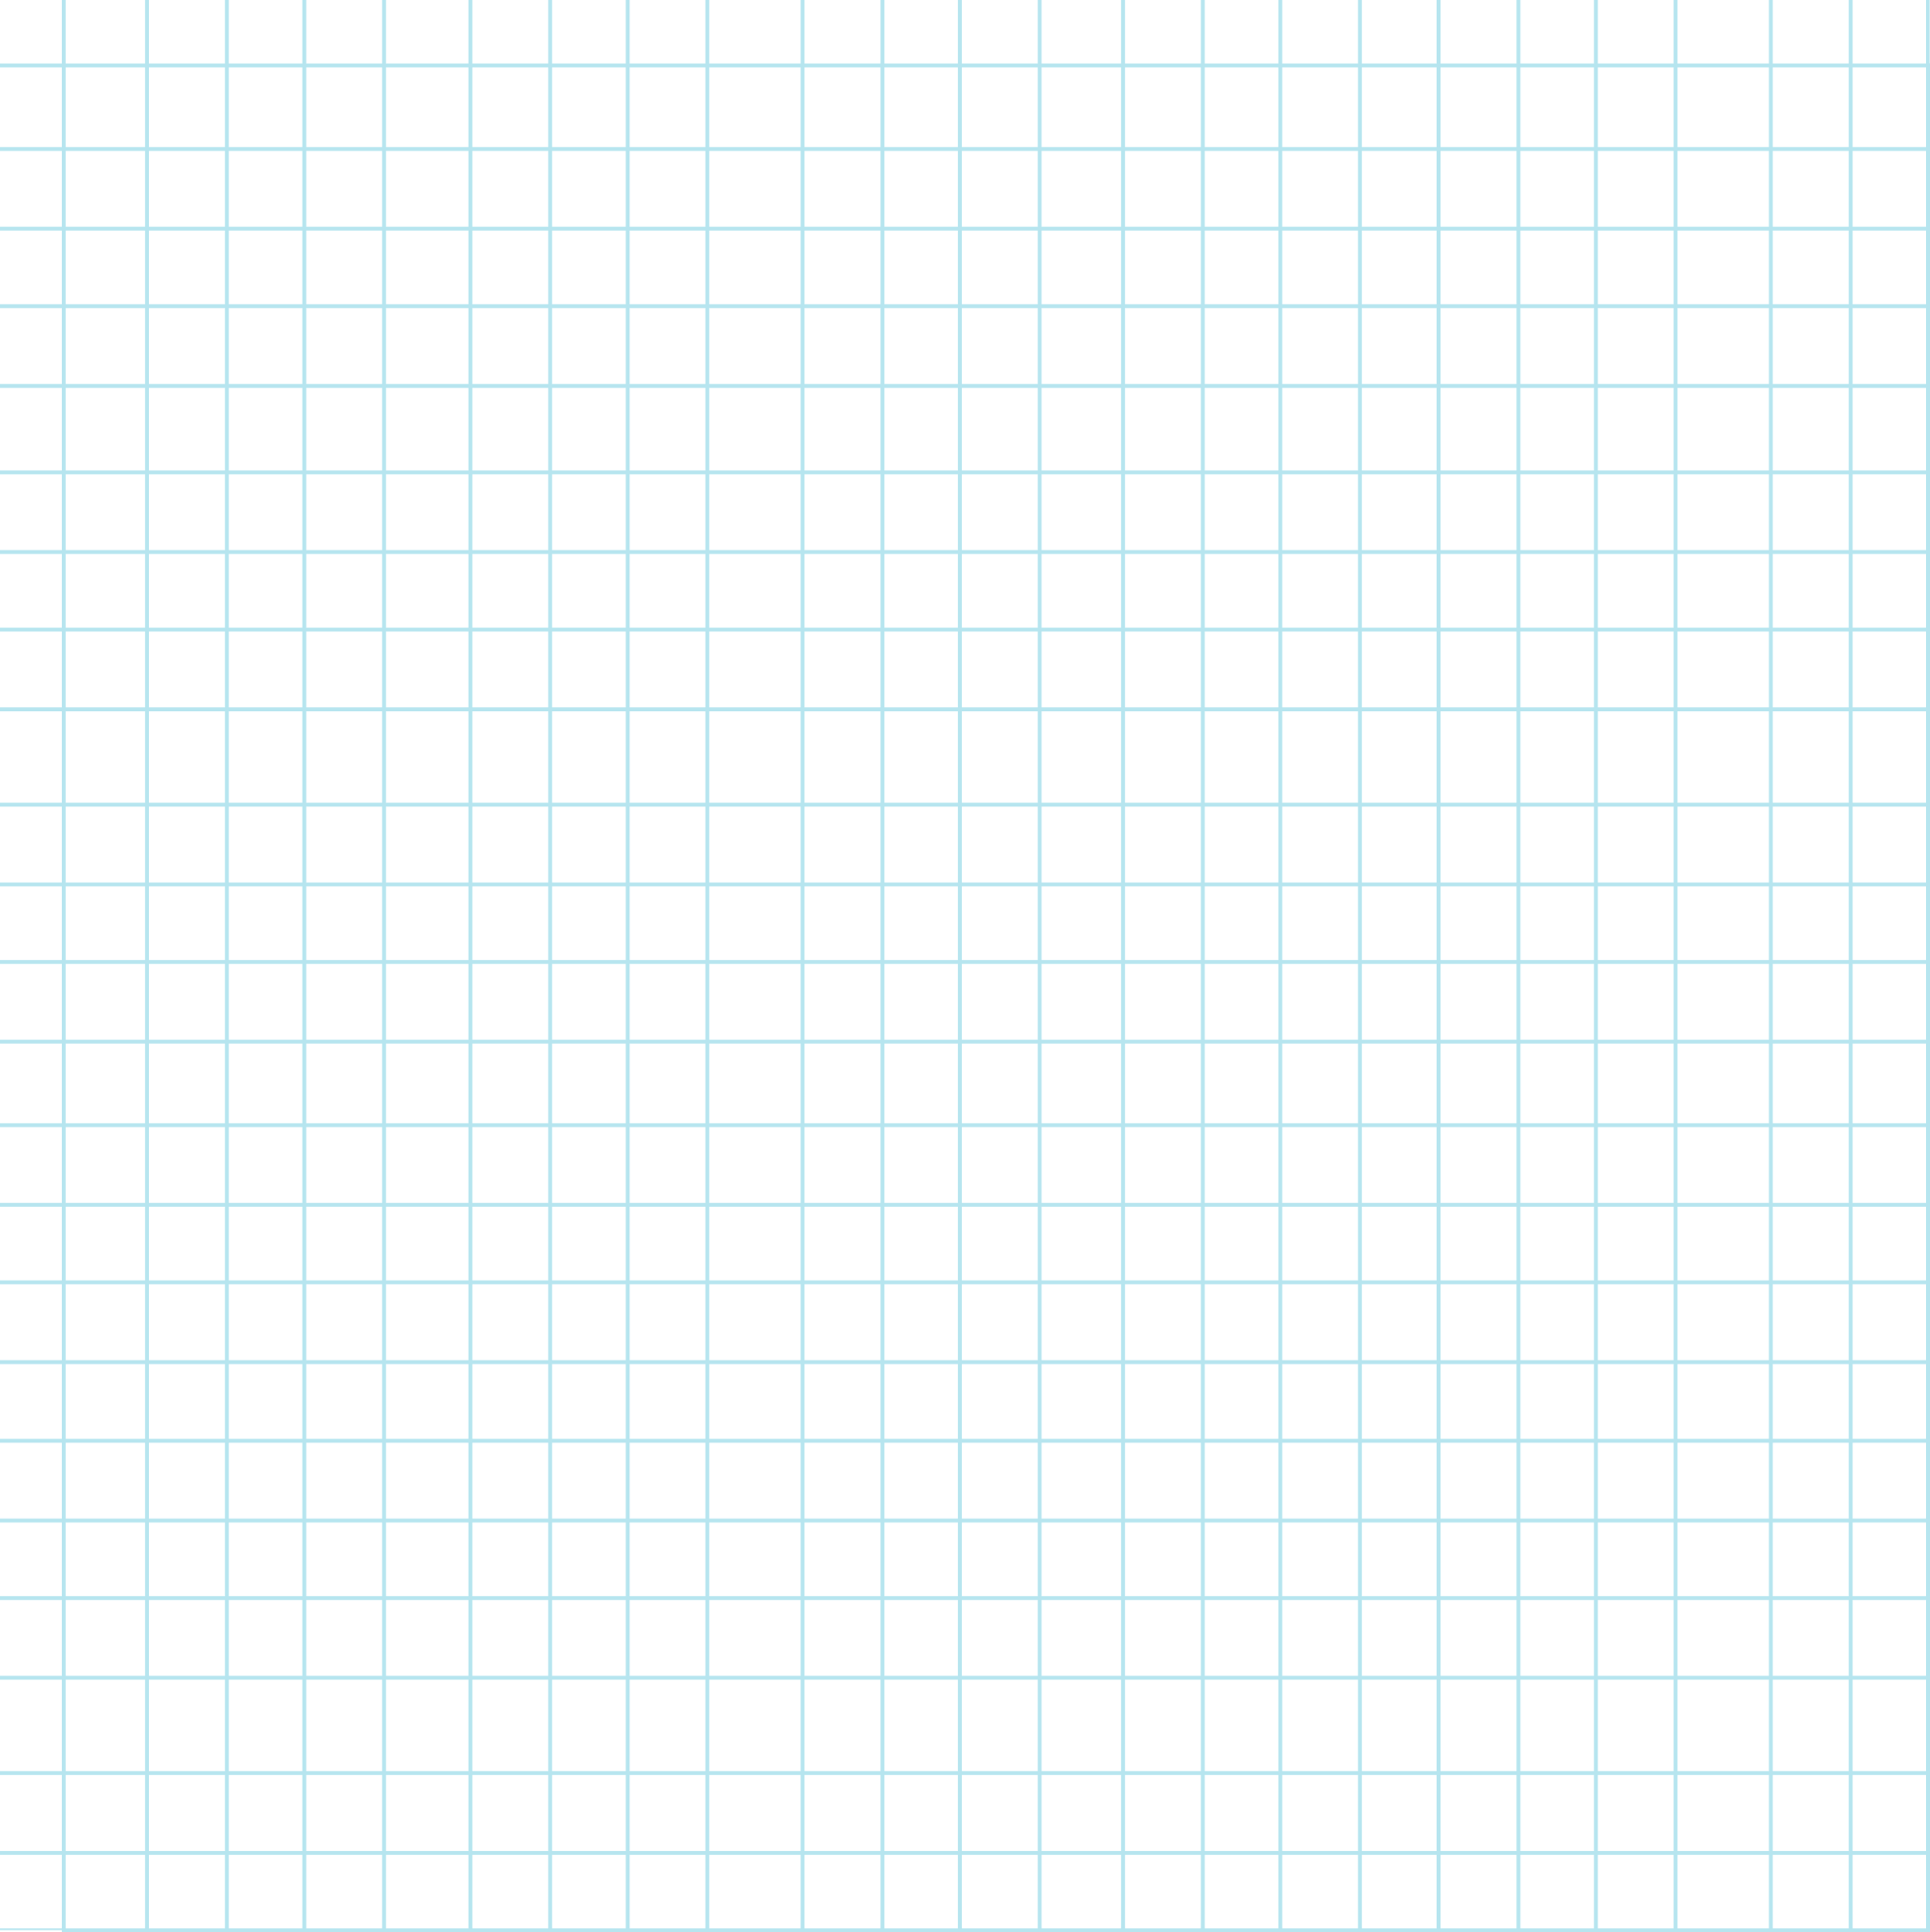 <?xml version="1.0" encoding="UTF-8"?>
<svg id="Layer_2" data-name="Layer 2" xmlns="http://www.w3.org/2000/svg" viewBox="0 0 500.08 500.55">
  <defs>
    <style>
      .cls-1 {
        fill: #b6e5ef;
        stroke-width: 0px;
      }
    </style>
  </defs>
  <g id="BACKGROUND">
    <g>
      <g>
        <g>
          <path class="cls-1" d="m16,17.47v442.35h1V17.47h-1Zm0,0v441.35h1V17.47h-1Zm0-17.47v500.55h1V0h-1Zm0,17.47v441.35h1V17.47h-1Z"/>
          <path class="cls-1" d="m58.27,59.74v354.73h1V59.74h-1Zm0,0v353.73h1V59.74h-1Zm0-42.27v482.08h1V17.47h-1Zm0,0v482.08h1V17.47h-1Zm0,0v482.08h1V17.47h-1Zm0,0v482.08h1V17.47h-1Zm0,0v482.08h1V17.47h-1Zm0,0v482.08h1V17.47h-1Zm0,0v482.08h1V17.47h-1Zm0,0v482.08h1V17.47h-1Zm-20.66,483.08h1V0h-1v500.55ZM58.27,17.47v482.08h1V17.47h-1Zm0,0v482.08h1V17.47h-1Zm0,0v482.08h1V17.47h-1Zm0,0v482.08h1V17.47h-1Zm0,0v482.08h1V17.47h-1Zm0,0v482.08h1V17.47h-1Zm0,0v482.08h1V17.47h-1Zm0-17.47v500.55h1V0h-1Zm0,59.74v353.73h1V59.74h-1Z"/>
          <path class="cls-1" d="m99.01,100.48v273.25h1V100.48h-1Zm0,0v272.25h1V100.48h-1Zm0-100.48v500.55h1V0h-1Zm0,163.6v209.13h1v-209.13h-1Zm0,20.66v188.47h1v-188.47h-1Zm0-40.74v249.88h1v-249.88h-1Zm0,0v269.95h1V143.52h-1Zm-20.67,357.03h1V0h-1v500.55Zm20.67-357.03v269.95h1V143.52h-1Zm0,20.08v209.13h1v-209.13h-1Zm0,20.66v188.47h1v-188.47h-1Zm0-20.66v209.13h1v-209.13h-1Zm0-63.12v272.25h1V100.48h-1Z"/>
        </g>
        <g>
          <path class="cls-1" d="m142.05,143.52v189.17h1v-189.17h-1Zm0-83.78v312.99h1V59.74h-1Zm-20.66,440.81h1V0h-1v500.55ZM142.05,0v500.55h1V0h-1Zm0,143.52v188.17h1v-188.17h-1Z"/>
          <path class="cls-1" d="m182.79,184.26v107.7h1v-107.7h-1Zm0-124.52v292.62h1V59.74h-1Zm-20.66,440.81h1V0h-1v500.55ZM182.79,0v500.55h1V0h-1Zm0,184.26v106.7h1v-106.7h-1Z"/>
          <path class="cls-1" d="m228.14,229.61v20.07h1v-20.07h-1Zm0-169.87v271.95h1V59.74h-1Zm-20.67,440.81h1V0h-1v500.55ZM228.14,0v500.55h1V0h-1Z"/>
          <path class="cls-1" d="m248.21,228.61v21.07h1v-21.07h-1Zm0,0v20.07h1v-20.07h-1Zm20.67-85.09v147.44h1v-147.44h-1Zm0-83.78v312.99h1V59.74h-1Zm0-1v313.99h1V58.74h-1Zm0-41.27v355.26h1V17.47h-1Zm0,0v355.26h1V17.47h-1Zm0-17.47v372.73h1V0h-1Zm0,0v352.36h1V0h-1Zm0,0v331.69h1V0h-1Zm0,0v331.69h1V0h-1Zm0,0v500.55h1V0h-1Zm0,59.74v271.95h1V59.74h-1Zm-20.67,440.81h1V0h-1v500.55Zm20.67-440.81v271.95h1V59.74h-1Zm0-59.74v311.62h1V0h-1Zm0,0v331.69h1V0h-1Zm0,0v331.69h1V0h-1Zm0,0v372.73h1V0h-1Zm0,17.47v355.26h1V17.47h-1Zm0,0v355.26h1V17.47h-1Zm0,0v355.26h1V17.47h-1Zm0,42.27v312.99h1V59.74h-1Zm0,40.74v272.25h1V100.48h-1Zm-20.67,128.13v20.07h1v-20.07h-1Zm0,0v20.07h1v-20.07h-1Z"/>
          <path class="cls-1" d="m311.15,184.26v23.68h1v-23.68h-1Zm0,0v23.68h1v-23.68h-1Zm0,0v23.68h1v-23.68h-1Zm0,0v23.68h1v-23.68h-1Zm0,0v23.68h1v-23.68h-1Zm-20.66,107.7h1v-108.7h-1v108.7Zm20.66-107.7v23.68h1v-23.68h-1Zm0,0v23.68h1v-23.68h-1Zm0,0v23.68h1v-23.68h-1Zm0,0v23.68h1v-23.68h-1Zm0,0v23.68h1v-23.68h-1Zm0,0v23.68h1v-23.68h-1Zm0,0v23.68h1v-23.68h-1Zm0,0v23.68h1v-23.68h-1Zm0,0v23.68h1v-23.68h-1Zm-20.66,106.7h1v-107.7h-1v107.7Zm20.66-106.7v23.68h1v-23.68h-1Zm0,0v23.68h1v-23.68h-1Zm0,0v23.68h1v-23.68h-1Zm0,0v23.68h1v-23.68h-1Zm0,0v23.68h1v-23.68h-1Zm0,0v23.68h1v-23.68h-1Zm0,0v23.68h1v-23.68h-1Zm0,0v23.68h1v-23.68h-1Zm0,0v23.68h1v-23.68h-1Zm-20.66,106.7h1v-107.7h-1v107.7Zm20.66-106.7v23.68h1v-23.68h-1Zm0,0v23.68h1v-23.68h-1Zm0,0v23.68h1v-23.68h-1Zm0,0v23.68h1v-23.68h-1Zm0-83.78v231.21h1V100.48h-1Zm0-40.74v271.95h1V59.74h-1Zm0-42.27v294.15h1V17.47h-1Zm0,0v190.47h1V17.47h-1ZM290.49,0v59.74h1V0h-1Zm20.66,0v207.94h1V0h-1Zm-20.66,0v59.74h1V0h-1Zm0,269.35v21.61h1v-21.61h-1Zm0-269.35v59.74h1V0h-1Zm20.66,0v207.94h1V0h-1Zm-20.66,0v59.74h1V0h-1Zm0,207.94v83.02h1v-83.02h-1Zm20.66-190.47v166.79h1V17.47h-1Zm-20.66,190.47v83.02h1v-83.02h-1Zm20.66-190.47v166.79h1V17.47h-1Zm-20.66,190.47v83.02h1v-83.02h-1ZM311.15,0v500.55h1V0h-1Zm0,184.26v23.68h1v-23.68h-1Zm-20.66,316.29h1V0h-1v500.55Zm20.66-316.29v23.68h1v-23.68h-1Zm0,0v23.68h1v-23.68h-1Zm0,0v23.68h1v-23.68h-1Zm-20.66,106.7h1v-106.7h-1v106.7Zm20.66-106.7v23.68h1v-23.68h-1Zm0-166.79v165.79h1V17.47h-1Zm-20.66,190.47v83.02h1v-83.02h-1Zm20.66-190.47v166.79h1V17.47h-1Zm-20.66,190.47v83.02h1v-83.02h-1Zm0-207.94v59.74h1V0h-1Zm20.66,0v184.26h1V0h-1Zm-20.66,0v59.74h1V0h-1Zm0,228.61v62.35h1v-62.35h-1Zm0-228.61v59.74h1V0h-1Zm20.66,0v207.94h1V0h-1Zm-20.66,0v59.74h1V0h-1Zm20.66,17.47v190.47h1V17.47h-1Zm0,0v190.47h1V17.47h-1Zm0,42.27v271.95h1V59.74h-1Zm0,0v271.95h1V59.74h-1Zm0,82.78v209.84h1v-209.84h-1Zm0,41.74v23.68h1v-23.68h-1Zm0,0v23.68h1v-23.68h-1Zm0,0v23.68h1v-23.68h-1Zm0,0v23.68h1v-23.68h-1Zm0,0v23.68h1v-23.68h-1Zm-20.66,106.7h1v-107.7h-1v107.7Zm20.66-106.7v23.68h1v-23.68h-1Zm0,0v23.68h1v-23.68h-1Zm0,0v23.68h1v-23.68h-1Zm0,0v23.68h1v-23.68h-1Zm0,0v23.68h1v-23.68h-1Zm0,0v23.68h1v-23.68h-1Zm0,0v23.68h1v-23.68h-1Zm0,0v23.68h1v-23.68h-1Zm0,0v23.68h1v-23.68h-1Zm-20.66,106.7h1v-107.7h-1v107.7Zm20.66-106.7v23.68h1v-23.68h-1Zm0,0v23.68h1v-23.68h-1Zm0,0v23.68h1v-23.68h-1Zm0,0v23.68h1v-23.68h-1Z"/>
          <path class="cls-1" d="m331.22,142.52v190.17h1v-190.17h-1Zm0,0v189.17h1v-189.17h-1Zm0,0v189.17h1v-189.17h-1Zm20.67-42.04v43.04h1v-43.04h-1Zm-20.67,82.78v24.68h1v-24.68h-1Zm20.67-83.78v44.04h1v-44.04h-1Zm-20.67,63.12v169.09h1v-169.09h-1Zm20.67-102.86v83.78h1V59.74h-1Zm-20.67,102.86v169.09h1v-169.09h-1Zm20.67-102.86v83.78h1V59.74h-1Zm-20.67,102.86v169.09h1v-169.09h-1Zm0-162.6v162.6h1V0h-1Zm20.67,0v162.6h1V0h-1Zm-20.67,162.6v169.09h1v-169.09h-1Zm20.67-102.86v83.78h1V59.74h-1Zm-20.67,83.78v188.17h1v-188.17h-1Zm0-1v189.17h1v-189.17h-1Zm0,0v189.17h1v-189.17h-1Zm0-142.52v500.55h1V0h-1Zm20.67,0v500.55h1V0h-1Zm-20.67,142.52v189.17h1v-189.17h-1Zm0,0v189.17h1v-189.17h-1Zm0,1v188.17h1v-188.17h-1Zm20.67-83.78v63.12h1v-63.12h-1Zm-20.67,102.86v169.09h1v-169.09h-1Zm20.67-123.52v104.44h1V39.08h-1Zm-20.67,123.52v169.09h1v-169.09h-1Zm20.67-102.86v83.78h1V59.74h-1Zm-20.67,102.86v169.09h1v-169.09h-1Zm20.67-102.86v83.78h1V59.74h-1Zm-20.67,102.86v169.09h1v-169.09h-1Zm20.67-102.86v83.78h1V59.74h-1Zm-20.67,102.86v169.09h1v-169.09h-1Zm20.67-62.12v43.04h1v-43.04h-1Zm-20.67,42.04v106.16h1v-106.16h-1Zm0,0v189.17h1v-189.17h-1Zm0,0v189.17h1v-189.17h-1Z"/>
        </g>
        <g>
          <path class="cls-1" d="m372.26,99.48v274.25h1V99.48h-1Zm0,0v273.25h1V99.48h-1Zm0,0v273.25h1V99.48h-1Zm0,0v273.25h1V99.48h-1Zm0,0v273.25h1V99.48h-1Zm0,0v273.25h1V99.48h-1Zm0,0v273.25h1V99.48h-1Zm20.67-82.01v104.39h1V17.47h-1Zm-20.67,105.39v249.87h1V122.86h-1Zm0-1v250.87h1V121.86h-1Zm0,0v250.87h1V121.86h-1Zm0,0v250.87h1V121.86h-1Zm0-121.86v500.55h1V0h-1Zm0,143.52v20.08h1v-20.08h-1ZM392.93,0v500.55h1V0h-1Zm-20.67,184.26h1v-40.74h-1v40.74Zm0-62.4v250.87h1V121.86h-1Zm0,0v250.87h1V121.86h-1Zm0,0v250.87h1V121.86h-1Zm0,0v250.87h1V121.86h-1Zm0-22.38v273.25h1V99.48h-1Zm0,0v273.25h1V99.48h-1Zm0,0v273.25h1V99.48h-1Zm0,0v273.25h1V99.48h-1Zm0,0v273.25h1V99.48h-1Zm0,0v273.25h1V99.48h-1Zm0,0v273.25h1V99.48h-1Z"/>
          <path class="cls-1" d="m413,58.74v355.73h1V58.74h-1Zm0,0v354.73h1V58.74h-1Zm0,0v354.73h1V58.74h-1Zm0,0v354.73h1V58.74h-1Zm0,0v354.73h1V58.74h-1Zm0,0v354.73h1V58.74h-1Zm0,0v354.73h1V58.74h-1Zm0,40.74v313.99h1V99.48h-1Zm0,22.38v291.61h1V121.86h-1Zm0,0v291.61h1V121.86h-1Zm0,0v291.61h1V121.86h-1Zm0,62.4v23.68h1v-23.68h-1ZM433.66,0v500.55h1V0h-1Zm-20.66,248.68h1v-64.42h-1v64.42Zm0-64.42v23.68h1v-23.68h-1Zm0-184.26v500.55h1V0h-1Zm0,121.86v291.61h1V121.86h-1Zm0,0v291.61h1V121.86h-1Zm0,0v291.61h1V121.86h-1Zm0-21.38v312.99h1V100.48h-1Zm0-41.74v354.73h1V58.74h-1Zm0,0v354.73h1V58.74h-1Zm0,0v354.73h1V58.74h-1Zm0,0v354.73h1V58.74h-1Zm0,0v354.73h1V58.74h-1Zm0,0v354.73h1V58.74h-1Zm0,0v354.73h1V58.74h-1Z"/>
          <path class="cls-1" d="m458.35,16.47v443.35h1V16.47h-1Zm0,0v442.35h1V16.47h-1Zm0,0v442.35h1V16.47h-1Zm0,0v442.35h1V16.47h-1Zm0,0v442.35h1V16.47h-1Zm0,0v442.35h1V16.47h-1Zm0,0v442.35h1V16.47h-1Zm0,1v441.35h1V17.47h-1Zm0,42.27v399.08h1V59.74h-1Zm0,40.74v358.34h1V100.48h-1Zm0,42.04v316.3h1V142.52h-1Zm0,66.42v122.75h1v-122.75h-1ZM479.01,0v500.55h1V0h-1Zm-20.66,372.73h1v-188.47h-1v188.47Zm0-143.12v82.01h1v-82.01h-1Zm0-229.61v500.55h1V0h-1Zm0,142.52v316.3h1V142.52h-1Zm0,0v316.3h1V142.52h-1Zm0-43.04v359.34h1V99.48h-1Zm0-40.74v400.08h1V58.74h-1Zm0-42.27v442.35h1V16.47h-1Zm0,0v442.35h1V16.47h-1Zm0,0v442.35h1V16.47h-1Zm0,0v442.35h1V16.47h-1Zm0,0v442.35h1V16.47h-1Zm0,0v442.35h1V16.47h-1Zm0,0v442.35h1V16.47h-1Z"/>
          <path class="cls-1" d="m500,16.47V0h-.92v499.55h1V16.47h-.08Zm0,0V0h-.92v499.55h1V16.47h-.08Zm0,0V0h-.92v499.55h1V16.47h-.08Zm0,0V0h-.92v499.55h1V16.47h-.08Zm0,0V0h-.92v499.55h1V16.47h-.08Zm0,0V0h-.92v499.55h1V16.47h-.08Zm0,0V0h-.92v499.55h1V16.47h-.08Zm0,0V0h-.92v499.55h1V16.47h-.08Zm0,0V0h-.92v499.55h1V16.47h-.08Zm0,0V0h-.92v499.55h1V16.47h-.08Zm0,0V0h-.92v499.55h1V16.47h-.08Zm0,0V0h-.92v499.55h1V16.47h-.08Zm0,0V0h-.92v500.55h1V16.47h-.08Zm0,0V0h-.92v499.55h1V16.47h-.08Zm0,0V0h-.92v499.55h1V16.47h-.08Zm0,0V0h-.92v499.55h1V16.47h-.08Zm0,0V0h-.92v499.55h1V16.47h-.08Zm0,0V0h-.92v499.55h1V16.47h-.08Zm0,0V0h-.92v499.55h1V16.47h-.08Zm0,0V0h-.92v499.55h1V16.47h-.08Zm0,0V0h-.92v499.55h1V16.47h-.08Zm0,0V0h-.92v499.55h1V16.47h-.08Zm0,0V0h-.92v499.55h1V16.47h-.08Zm0,0V0h-.92v499.55h1V16.47h-.08Z"/>
        </g>
      </g>
      <g>
        <g>
          <path class="cls-1" d="m16,16.47v1h442.35v-1H16Zm0,0v1h442.35v-1H16Zm1,0v1h441.35v-1H17Zm82.01,0v1h359.34v-1H99.01Zm43.04,0v1h316.3v-1H142.05Zm40.74,0v1h275.56v-1H182.79Zm45.35,0v1h230.21v-1h-230.21ZM0,16.47v1h500.08v-1H0Zm269.88,0v1h229.2v-1h-229.2Zm0,0v1h20.61v-1h-20.61Zm-40.74,0v1h229.21v-1h-229.21Zm-45.35,0v1h274.56v-1H183.79Zm-40.74,0v1h315.3v-1H143.05Zm-43.04,0v1h358.34v-1H100.01Zm-40.74,0v1h399.08v-1H59.27Zm-43.27,0v1h442.35v-1H16Zm0,0v1h442.35v-1H16Z"/>
          <path class="cls-1" d="m58.27,58.74v1h354.73v-1H58.27Zm0,0v1h354.73v-1H58.27Zm40.74,0v1h313.99v-1H99.01Zm84.78,0v1h229.21v-1h-229.21Zm86.09,0v1h143.12v-1h-143.12Zm0,0v1h143.12v-1h-143.12Zm0,0v1h143.12v-1h-143.12ZM0,58.74v1h500.08v-1H0Zm59.27,0v1h439.81v-1H59.27Zm0,0v1h439.81v-1H59.27ZM0,38.08v1h500.08v-1H0Zm59.27,20.66v1h439.81v-1H59.27Zm0,0v1h439.81v-1H59.27Zm0,0v1h439.81v-1H59.27Zm210.61,0v1h143.12v-1h-143.12Zm0,0v1h143.12v-1h-143.12Zm0,0v1h143.12v-1h-143.12Zm-40.74,0v1h183.86v-1h-183.86Zm-86.09,0v1h269.95v-1H143.05Zm-84.78,0v1h354.73v-1H58.27Zm0,0v1h354.73v-1H58.27Z"/>
          <path class="cls-1" d="m99.01,99.48v1h273.25v-1H99.01Zm0,0v1h273.25v-1H99.01Zm44.04,0v1h229.21v-1h-229.21Zm168.1,0v1h61.11v-1h-61.11Zm41.74,0v1h19.37v-1h-19.37Zm0,0v1h19.37v-1h-19.37Zm0,0v1h19.37v-1h-19.37ZM0,99.48v1h500.08v-1H0Zm59.27,0v1h439.81v-1H59.27Zm0,0v1h439.81v-1H59.27ZM0,78.81v1h500.08v-1H0Zm59.27,20.67v1h439.81v-1H59.27Zm0,0v1h439.81v-1H59.27Zm0,0v1h439.81v-1H59.27Zm293.62,0v1h19.37v-1h-19.37Zm0,0v1h19.37v-1h-19.37Zm0,0v1h19.37v-1h-19.37Zm-1,0v1h20.37v-1h-20.37Zm-122.75,0v1h143.12v-1h-143.12Zm-130.13,0v1h273.25v-1H99.01Zm0,0v1h273.25v-1H99.01Z"/>
        </g>
        <g>
          <path class="cls-1" d="m142.05,142.52v1h189.17v-1h-189.17Zm0,0v1h189.17v-1h-189.17Zm86.09,0v1h103.08v-1h-103.08Zm84.01,0v1h39.74v-1h-39.74Zm40.74,0v1h19.37v-1h-19.37Zm-40.74,0v1h60.11v-1h-60.11Zm60.11,0v1h40.74v-1h-40.74Zm0,0v1h40.74v-1h-40.74Zm-19.37-20.66v1h60.11v-1h-60.11Zm19.37,20.66v1h40.74v-1h-40.74Zm0,0v1h40.74v-1h-40.74Zm-60.11,0v1h60.11v-1h-60.11Zm60.11,0v1h40.74v-1h-40.74Zm0,0v1h40.74v-1h-40.74Zm-19.37-20.66v1h60.11v-1h-60.11Zm19.37,20.66v1h40.74v-1h-40.74Zm0,0v1h40.74v-1h-40.74Zm-60.11,0v1h60.11v-1h-60.11Zm-252.88,0v1h271.95v-1H59.27Zm0,0v1h439.81v-1H59.27Zm0,0v1h439.81v-1H59.27ZM0,121.86v1h500.08v-1H0Zm79.34,20.66v1h419.74v-1H79.34Zm-20.07,0v1h439.81v-1H59.27Zm353.73,0v1h86.08v-1h-86.08Zm-353.73,0v1h272.95v-1H59.27Zm312.99,0v1h86.09v-1h-86.09Zm0,0v1h86.09v-1h-86.09Zm-20.37-20.66v1h106.46v-1h-106.46Zm20.37,20.66v1h86.09v-1h-86.09Zm0,0v1h86.09v-1h-86.09Zm40.74,0v1h45.35v-1h-45.35Zm46.35-20.66v1h19.66v-1h-19.66ZM0,142.52v1h500.08v-1H0Zm352.89-20.66v1h19.37v-1h-19.37Zm-40.74,20.66v1h60.11v-1h-60.11Zm60.11,0v1h40.74v-1h-40.74Zm0,0v1h40.74v-1h-40.74Zm-19.37-20.66v1h60.11v-1h-60.11Zm19.37,20.66v1h40.74v-1h-40.74Zm0,0v1h40.74v-1h-40.74Zm-60.11,0v1h60.11v-1h-60.11Zm60.11,0v1h40.74v-1h-40.74Zm0,0v1h40.74v-1h-40.74Zm-19.37-20.66v1h60.11v-1h-60.11Zm19.37,20.66v1h40.74v-1h-40.74Zm0,0v1h40.74v-1h-40.74Zm-60.11,0v1h60.11v-1h-60.11Zm40.74-20.66v1h19.37v-1h-19.37Zm-40.74,20.66v1h60.11v-1h-60.11Zm0,0v1h19.07v-1h-19.07Zm-170.1,0v1h189.17v-1h-189.17Zm0,0v1h189.17v-1h-189.17Z"/>
          <path class="cls-1" d="m182.79,183.26v1h107.7v-1h-107.7Zm0,0v1h107.7v-1h-107.7Zm129.36-20.66v1h19.07v-1h-19.07Zm0,0v1h19.07v-1h-19.07Zm0,0v1h19.07v-1h-19.07Zm0,0v1h19.07v-1h-19.07Zm-21.66,20.66v1h40.73v-1h-40.73Zm21.66-20.66v1h19.07v-1h-19.07Zm0,0v1h19.07v-1h-19.07Zm0,0v1h19.07v-1h-19.07Zm19.07,0v1h81.78v-1h-81.78Zm0,20.66v1h41.04v-1h-41.04Zm-19.07-20.66v1h19.07v-1h-19.07Zm0,0v1h19.07v-1h-19.07Zm0,0v1h19.07v-1h-19.07Zm0,0v1h19.07v-1h-19.07Zm-21.66,20.66v1h40.73v-1h-40.73Zm21.66-20.66v1h19.07v-1h-19.07Zm0,0v1h19.07v-1h-19.07Zm0,0v1h19.07v-1h-19.07Zm19.07,0v1h81.78v-1h-81.78Zm0,20.66v1h41.04v-1h-41.04Zm-19.07-20.66v1h19.07v-1h-19.07Zm0,0v1h19.07v-1h-19.07Zm0,0v1h19.07v-1h-19.07Zm0,0v1h19.07v-1h-19.07Zm-21.66,20.66v1h40.73v-1h-40.73Zm21.66-20.66v1h19.07v-1h-19.07Zm0,0v1h19.07v-1h-19.07Zm0,0v1h19.07v-1h-19.07Zm100.85,20.66v1h45.35v-1h-45.35Zm0,0v1h45.35v-1h-45.35Zm-81.78-20.66v1h127.13v-1h-127.13Zm0,20.66v1h102.44v-1h-102.44Zm81.78,0v1h45.35v-1h-45.35Zm-122.51,0v1h21.66v-1h-21.66Zm-211.15,0v1h211.15v-1H79.34Zm20.67,0v1h212.14v-1H100.01Zm312.99,0v1h86.08v-1h-86.08Zm-312.99,0v1h212.14v-1H100.01Zm312.99,0v1h86.08v-1h-86.08ZM0,162.6v1h500.08v-1H0Zm100.01,20.66v1h399.07v-1H100.01Zm312.99,0v1h86.08v-1h-86.08Zm-312.99,0v1h212.14v-1H100.01Zm-20.67,0v1h232.81v-1H79.34Zm333.66,0v1h86.08v-1h-86.08Zm0,0v1h86.08v-1h-86.08Zm-100.85-20.66v1h186.93v-1h-186.93Zm19.07,20.66v1h167.86v-1h-167.86Zm81.78,0v1h86.08v-1h-86.08Zm-81.78-20.66v1h41.04v-1h-41.04Zm0,20.66v1h41.04v-1h-41.04ZM0,183.26v1h500.08v-1H0Zm413,0v1h45.35v-1h-45.35Zm0,0v1h45.35v-1h-45.35Zm-100.85-20.66v1h146.2v-1h-146.2Zm19.07,20.66v1h102.44v-1h-102.44Zm81.78,0v1h45.35v-1h-45.35Zm-122.51,0v1h21.66v-1h-21.66Zm122.51,0v1h45.35v-1h-45.35Zm0,0v1h45.35v-1h-45.35Zm-81.78-20.66v1h127.13v-1h-127.13Zm0,20.66v1h102.44v-1h-102.44Zm81.78,0v1h45.35v-1h-45.35Zm-122.51,0v1h21.66v-1h-21.66Zm122.51,0v1h45.35v-1h-45.35Zm0,0v1h45.35v-1h-45.35Zm-81.78-20.66v1h127.13v-1h-127.13Zm0,20.66v1h102.44v-1h-102.44Zm81.78,0v1h45.35v-1h-45.35Zm-100.85-20.66v1h19.07v-1h-19.07Zm0,0v1h19.07v-1h-19.07Zm0,0v1h19.07v-1h-19.07Zm0,0v1h19.07v-1h-19.07Zm-21.66,20.66v1h40.73v-1h-40.73Zm21.66-20.66v1h19.07v-1h-19.07Zm0,0v1h19.07v-1h-19.07Zm0,0v1h19.07v-1h-19.07Zm19.07,0v1h81.78v-1h-81.78Zm0,20.66v1h41.04v-1h-41.04Zm-19.07-20.66v1h19.07v-1h-19.07Zm0,0v1h19.07v-1h-19.07Zm0,0v1h19.07v-1h-19.07Zm0,0v1h19.07v-1h-19.07Zm-21.66,20.66v1h40.73v-1h-40.73Zm21.66-20.66v1h19.07v-1h-19.07Zm0,0v1h19.07v-1h-19.07Zm0,0v1h19.07v-1h-19.07Zm19.07,0v1h41.04v-1h-41.04Zm0,20.66v1h41.04v-1h-41.04Zm-19.07-20.66v1h19.07v-1h-19.07Zm0,0v1h19.07v-1h-19.07Zm0,0v1h19.07v-1h-19.07Zm0,0v1h19.07v-1h-19.07Zm-21.66,20.66v1h40.73v-1h-40.73Zm21.66-20.66v1h19.07v-1h-19.07Zm0,0v1h19.07v-1h-19.07Zm0,0v1h19.07v-1h-19.07Zm-232.81,20.66v1h211.15v-1H79.34Zm20.67,0v1h212.14v-1H100.01Zm0,0v1h212.14v-1H100.01ZM0,162.6v1h331.22v-1H0Zm100.01,20.66v1h231.21v-1H100.01Zm0,0v1h212.14v-1H100.01Zm-20.67,0v1h232.81v-1H79.34Zm20.67,0v1h190.48v-1H100.01Zm83.78,0v1h106.7v-1h-106.7Zm-1,0v1h107.7v-1h-107.7Z"/>
          <path class="cls-1" d="m228.14,228.61v1h20.07v-1h-20.07Zm0,0v1h20.07v-1h-20.07Zm20.07,0v1h42.28v-1h-42.28ZM0,207.94v1h332.22v-1H0Zm249.21,20.67v1h41.28v-1h-41.28ZM0,207.94v1h413v-1H0Zm249.21,20.67v1h41.28v-1h-41.28ZM0,207.94v1h458.35v-1H0Zm249.21,20.67v1h41.28v-1h-41.28ZM0,207.94v1h458.35v-1H0Zm249.21,20.67v1h41.28v-1h-41.28Zm209.14,0v1h40.73v-1h-40.73ZM0,207.94v1h500.08v-1H0Zm458.35,20.67v1h40.73v-1h-40.73Zm0,0v1h40.73v-1h-40.73Zm-188.47-20.67v1h229.2v-1h-229.2Zm188.47,20.67v1h40.73v-1h-40.73Zm-167.86-20.67v1h122.51v-1h-122.51Zm0,0v1h167.86v-1h-167.86ZM0,228.61v1h500.08v-1H0Zm413-19.67v-1h-121.51v1h121.51Zm-122.51-1v1h167.86v-1h-167.86Zm167.86,20.67v1h40.73v-1h-40.73Zm-188.47-20.67v1h229.2v-1h-229.2Zm188.47,20.67v1h40.73v-1h-40.73Zm-209.14,0v1h41.28v-1h-41.28ZM0,207.94v1h458.35v-1H0Zm249.21,20.67v1h41.28v-1h-41.28ZM0,207.94v1h458.35v-1H0Zm249.21,20.67v1h41.28v-1h-41.28ZM0,207.94v1h413v-1H0Zm249.21,20.67v1h41.28v-1h-41.28ZM0,207.94v1h372.26v-1H0Zm249.21,20.67v1h41.28v-1h-41.28ZM0,207.94v1h331.22v-1H0Zm228.14,20.67v1h20.07v-1h-20.07Z"/>
          <path class="cls-1" d="m229.14,248.68v1h19.07v-1h-19.07Zm-45.35,0v1h106.7v-1h-106.7Zm64.42,0v1h42.28v-1h-42.28Zm210.14,20.67v1h40.73v-1h-40.73ZM0,248.68v1h500.08v-1H0Zm458.35,20.67v1h40.73v-1h-40.73Zm-188.47-20.67v1h229.2v-1h-229.2Zm0,0v1h188.47v-1h-188.47Zm0,0v1h188.47v-1h-188.47ZM0,269.35v1h500.08v-1H0Zm458.35-19.67v-1h-188.47v1h188.47Zm-188.47-1v1h188.47v-1h-188.47Zm188.47,20.67v1h40.73v-1h-40.73Zm-188.47-20.67v1h229.2v-1h-229.2Zm-61.41,0v1h82.02v-1h-82.02Zm0,0v1h40.74v-1h-40.74Z"/>
          <path class="cls-1" d="m183.79,290.96v1h106.7v-1h-106.7Zm-40.74,0v1h188.17v-1h-188.17Zm65.42,0v1h122.75v-1h-122.75Zm-208.47,0v1h500.08v-1H0Zm183.79,0v1h315.29v-1H183.79Zm86.09,0v1h229.2v-1h-229.2Zm0,0v1h188.47v-1h-188.47ZM0,311.62v1h500.08v-1H0Zm458.35-19.66v-1h-188.47v1h188.47Zm-188.47-1v1h188.47v-1h-188.47Zm-40.74,0v1h269.94v-1H229.14Zm-86.09,0v1h188.17v-1h-188.17Zm39.74,0v1h108.7v-1h-108.7Z"/>
          <path class="cls-1" d="m143.05,331.69v1h188.17v-1h-188.17Zm-43.04,0v1h272.25v-1H100.01Zm-100.01,0v1h372.26v-1H0Zm0,0v1h500.08v-1H0Zm100.01,0v1h399.07v-1H100.01Zm22.38,0v1h376.69v-1H122.39Zm40.74,0v1h335.95v-1H163.13ZM0,352.36v1h500.08v-1H0Zm458.35-19.67v-1H183.79v1h274.56Zm-315.3-1v1h356.03v-1H143.05Zm-43.04,0v1h399.07v-1H100.01Zm0,0v1h272.25v-1H100.01Zm42.04,0v1h190.17v-1h-190.17Z"/>
        </g>
        <g>
          <path class="cls-1" d="m100.01,372.73v1h272.25v-1H100.01Zm-40.74,0v1h353.73v-1H59.27Zm-59.27,0v1h413v-1H0Zm0,0v1h500.08v-1H0Zm59.27,0v1h439.81v-1H59.27Zm20.07,0v1h419.74v-1H79.34Zm20.67,0v1h399.07v-1H100.01ZM0,393.4v1h500.08v-1H0Zm499.08-19.67v-1H100.01v1h399.07Zm-399.07-1v1h399.07v-1H100.01Zm-40.74,0v1h439.81v-1H59.27Zm0,0v1h353.73v-1H59.27Zm39.74,0v1h274.25v-1H99.01Z"/>
          <path class="cls-1" d="m59.27,413.47v1h353.73v-1H59.27Zm-42.27,0v1h441.35v-1H17Zm-17,0v1h458.35v-1H0Zm0,0v1h500.08v-1H0Zm59.27,0v1h439.81v-1H59.27Zm0,0v1h439.81v-1H59.27Zm0,0v1h439.81v-1H59.27ZM0,434.13v1h500.08v-1H0Zm499.08-19.66v-1H59.27v1h439.81Zm-439.81-1v1h439.81v-1H59.27Zm0,0v1h439.81v-1H59.27Zm-42.27,0v1h441.35v-1H17Zm41.27,0v1h355.73v-1H58.27Z"/>
          <path class="cls-1" d="m17,458.82v1h441.35v-1H17Zm-17,0v1h499.08v-1H0Zm0,0v1h500.08v-1H0Zm59.27,0v1h439.81v-1H59.27Zm0,0v1h439.81v-1H59.27Zm0,0v1h439.81v-1H59.27ZM0,479.48v1h500.08v-1H0Zm499.08-19.66v-1H59.27v1h439.81Zm-439.81-1v1h439.81v-1H59.27Zm0,0v1h439.81v-1H59.27Zm-59.27,0v1h499.08v-1H0Zm16,0v1h443.35v-1H16Z"/>
          <path class="cls-1" d="m0,499.55v.45h16v.55h484.08v-1H0Zm0,0v.45h16v.55h484.08v-1H0Z"/>
        </g>
      </g>
    </g>
  </g>
</svg>